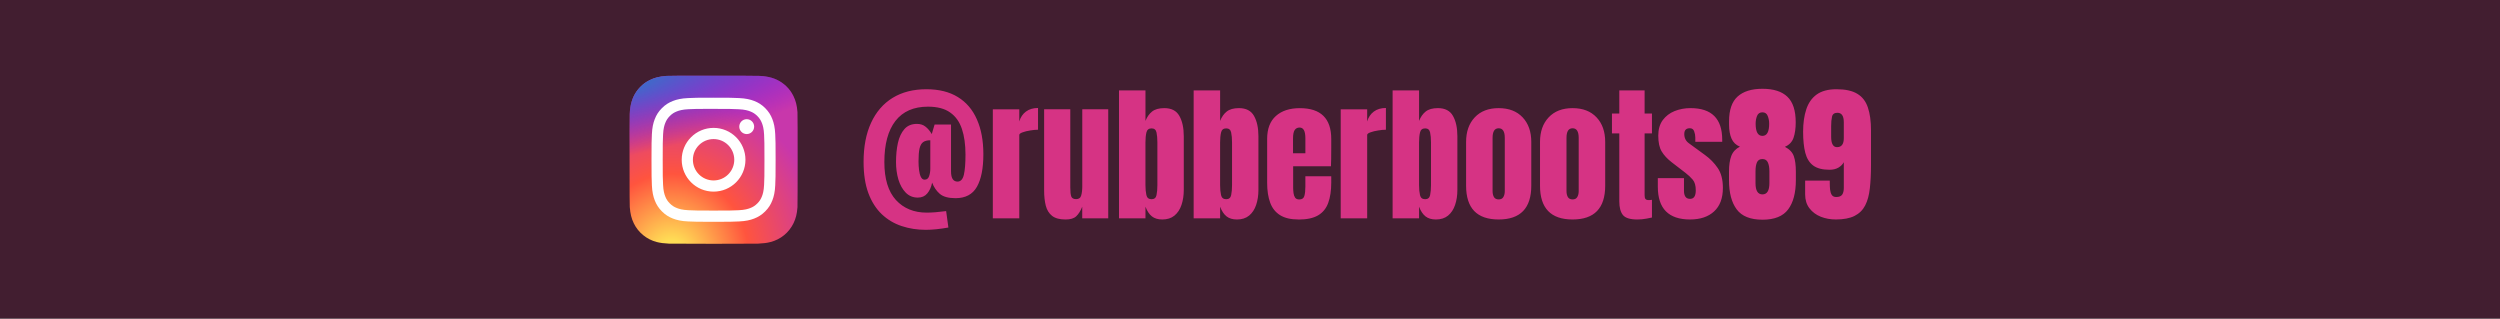 <?xml version="1.0" encoding="UTF-8" standalone="no"?>
<!-- Created with Inkscape (http://www.inkscape.org/) -->

<svg
   width="142.195mm"
   height="18.123mm"
   viewBox="0 0 142.195 18.123"
   version="1.1"
   id="svg1"
   sodipodi:docname="insta.svg"
   inkscape:version="1.3.2 (091e20ef0f, 2023-11-25)"
   xmlns:inkscape="http://www.inkscape.org/namespaces/inkscape"
   xmlns:sodipodi="http://sodipodi.sourceforge.net/DTD/sodipodi-0.dtd"
   xmlns:xlink="http://www.w3.org/1999/xlink"
   xmlns="http://www.w3.org/2000/svg"
   xmlns:svg="http://www.w3.org/2000/svg">
  <rect x="0" y="0" width="142.195" height="18.123" fill="#333333" stroke="none"/>
  <sodipodi:namedview
     id="namedview1"
     pagecolor="#ffffff"
     bordercolor="#000000"
     borderopacity="0.25"
     inkscape:showpageshadow="2"
     inkscape:pageopacity="0.0"
     inkscape:pagecheckerboard="0"
     inkscape:deskcolor="#d1d1d1"
     inkscape:document-units="mm"
     inkscape:zoom="2.7929179"
     inkscape:cx="268.71538"
     inkscape:cy="34.193629"
     inkscape:window-width="2560"
     inkscape:window-height="1371"
     inkscape:window-x="0"
     inkscape:window-y="0"
     inkscape:window-maximized="1"
     inkscape:current-layer="svg1" />
  <defs
     id="defs1">
    <radialGradient
       id="d"
       cx="147.694"
       cy="473.455"
       r="65"
       xlink:href="#b"
       gradientUnits="userSpaceOnUse"
       gradientTransform="matrix(0.015,0.074,-0.306,0.061,211.654,17.883)"
       fx="147.694"
       fy="473.455" />
    <linearGradient
       id="b">
      <stop
         offset="0"
         stop-color="#3771c8"
         id="stop1" />
      <stop
         stop-color="#3771c8"
         offset=".128"
         id="stop2" />
      <stop
         offset="1"
         stop-color="#60f"
         stop-opacity="0"
         id="stop3" />
    </linearGradient>
    <radialGradient
       id="c"
       cx="158.429"
       cy="578.088"
       r="65"
       xlink:href="#a"
       gradientUnits="userSpaceOnUse"
       gradientTransform="matrix(0,-0.169,0.157,0,-16.966,95.732)"
       fx="158.429"
       fy="578.088" />
    <linearGradient
       id="a">
      <stop
         offset="0"
         stop-color="#fd5"
         id="stop4" />
      <stop
         offset=".1"
         stop-color="#fd5"
         id="stop5" />
      <stop
         offset=".5"
         stop-color="#ff543e"
         id="stop6" />
      <stop
         offset="1"
         stop-color="#c837ab"
         id="stop7" />
    </linearGradient>
  </defs>
  <g
     id="layer1"
     transform="translate(-33.902,-47.505)">
    <a
       id="a11"
       xlink:href="https://www.instagram.com/rubberboots89">
      <g
         id="g9">
        <rect
           style="opacity:0.6;fill:#4d1230;fill-opacity:1;stroke:none;stroke-width:0.253;stroke-dasharray:none"
           id="rect9"
           width="142.195"
           height="18.123"
           x="33.902"
           y="47.505" />
        <g
           id="g6"
           transform="translate(-1.632,-5.977)">
          <g
             id="g3"
             transform="matrix(0.862,0,0,0.862,10.116,8.656)">
            <path
               fill="url(#c)"
               d="m 76.575,56.999 c -2.316,0 -2.993,0.002 -3.124,0.013 -0.475,0.04 -0.771,0.114 -1.093,0.275 -0.248,0.123 -0.444,0.266 -0.637,0.466 -0.352,0.365 -0.565,0.815 -0.642,1.349 -0.038,0.259 -0.048,0.312 -0.051,1.637 -8.38e-4,0.442 0,1.023 0,1.802 0,2.314 0.003,2.99 0.014,3.122 0.038,0.462 0.111,0.753 0.264,1.072 0.293,0.609 0.854,1.066 1.514,1.237 0.229,0.059 0.481,0.091 0.805,0.107 0.137,0.006 1.537,0.01 2.938,0.01 1.401,0 2.802,-0.002 2.936,-0.009 0.375,-0.018 0.593,-0.047 0.834,-0.109 0.665,-0.171 1.215,-0.622 1.514,-1.24 0.151,-0.311 0.227,-0.613 0.261,-1.051 0.007,-0.096 0.011,-1.619 0.011,-3.14 0,-1.522 -0.003,-3.042 -0.011,-3.138 -0.035,-0.445 -0.111,-0.745 -0.267,-1.061 -0.128,-0.259 -0.269,-0.453 -0.475,-0.65 -0.367,-0.35 -0.816,-0.564 -1.35,-0.641 -0.259,-0.037 -0.311,-0.049 -1.636,-0.051 z"
               id="path7"
               style="fill:url(#c);stroke-width:0.085" />
            <path
               fill="url(#d)"
               d="m 76.575,56.999 c -2.316,0 -2.993,0.002 -3.124,0.013 -0.475,0.04 -0.771,0.114 -1.093,0.275 -0.248,0.123 -0.444,0.266 -0.637,0.466 -0.352,0.365 -0.565,0.815 -0.642,1.349 -0.038,0.259 -0.048,0.312 -0.051,1.637 -8.38e-4,0.442 0,1.023 0,1.802 0,2.314 0.003,2.99 0.014,3.122 0.038,0.462 0.111,0.753 0.264,1.072 0.293,0.609 0.854,1.066 1.514,1.237 0.229,0.059 0.481,0.091 0.805,0.107 0.137,0.006 1.537,0.01 2.938,0.01 1.401,0 2.802,-0.002 2.936,-0.009 0.375,-0.018 0.593,-0.047 0.834,-0.109 0.665,-0.171 1.215,-0.622 1.514,-1.24 0.151,-0.311 0.227,-0.613 0.261,-1.051 0.007,-0.096 0.011,-1.619 0.011,-3.14 0,-1.522 -0.003,-3.042 -0.011,-3.138 -0.035,-0.445 -0.111,-0.745 -0.267,-1.061 -0.128,-0.259 -0.269,-0.453 -0.475,-0.65 -0.367,-0.35 -0.816,-0.564 -1.35,-0.641 -0.259,-0.037 -0.311,-0.049 -1.636,-0.051 z"
               id="path8"
               style="fill:url(#d);stroke-width:0.085" />
            <path
               fill="#ffffff"
               d="m 76.572,58.449 c -1.112,0 -1.252,0.005 -1.689,0.025 -0.436,0.02 -0.734,0.089 -0.994,0.19 -0.269,0.105 -0.498,0.245 -0.725,0.472 -0.228,0.228 -0.368,0.456 -0.473,0.725 -0.102,0.26 -0.171,0.558 -0.19,0.994 -0.02,0.437 -0.025,0.576 -0.025,1.689 0,1.112 0.005,1.251 0.025,1.688 0.02,0.436 0.089,0.734 0.19,0.994 0.105,0.269 0.245,0.498 0.472,0.725 0.228,0.228 0.456,0.368 0.725,0.473 0.261,0.101 0.558,0.17 0.994,0.19 0.437,0.02 0.576,0.025 1.688,0.025 1.112,0 1.251,-0.005 1.688,-0.025 0.436,-0.02 0.734,-0.089 0.994,-0.19 0.269,-0.105 0.497,-0.245 0.725,-0.473 0.228,-0.228 0.368,-0.456 0.473,-0.725 0.101,-0.26 0.17,-0.558 0.19,-0.994 0.02,-0.437 0.025,-0.576 0.025,-1.688 0,-1.112 -0.005,-1.252 -0.025,-1.689 -0.02,-0.436 -0.09,-0.734 -0.19,-0.994 -0.105,-0.269 -0.245,-0.498 -0.473,-0.725 -0.228,-0.228 -0.456,-0.368 -0.725,-0.472 -0.261,-0.101 -0.559,-0.17 -0.995,-0.19 -0.437,-0.02 -0.576,-0.025 -1.688,-0.025 z m -0.367,0.738 c 0.109,-1.71e-4 0.231,0 0.367,0 1.093,0 1.223,0.004 1.655,0.024 0.399,0.018 0.616,0.085 0.76,0.141 0.191,0.074 0.327,0.163 0.471,0.306 0.143,0.143 0.232,0.28 0.306,0.471 0.056,0.144 0.123,0.361 0.141,0.76 0.02,0.432 0.024,0.561 0.024,1.654 0,1.093 -0.004,1.223 -0.024,1.654 -0.018,0.399 -0.085,0.616 -0.141,0.76 -0.074,0.191 -0.163,0.327 -0.306,0.47 -0.143,0.143 -0.279,0.232 -0.471,0.306 -0.144,0.056 -0.361,0.123 -0.76,0.141 -0.432,0.02 -0.561,0.024 -1.655,0.024 -1.093,0 -1.223,-0.004 -1.655,-0.024 -0.399,-0.018 -0.616,-0.085 -0.76,-0.141 -0.191,-0.074 -0.328,-0.163 -0.471,-0.306 -0.143,-0.143 -0.232,-0.279 -0.306,-0.471 -0.056,-0.144 -0.123,-0.361 -0.141,-0.76 -0.02,-0.432 -0.024,-0.561 -0.024,-1.655 0,-1.094 0.004,-1.223 0.024,-1.654 0.018,-0.399 0.085,-0.616 0.141,-0.76 0.074,-0.191 0.163,-0.328 0.306,-0.471 0.143,-0.143 0.28,-0.232 0.471,-0.306 0.144,-0.056 0.361,-0.123 0.76,-0.141 0.378,-0.017 0.524,-0.022 1.287,-0.023 z m 2.553,0.68 c -0.271,0 -0.491,0.22 -0.491,0.491 0,0.271 0.22,0.491 0.491,0.491 0.271,0 0.491,-0.22 0.491,-0.491 0,-0.271 -0.22,-0.491 -0.491,-0.491 z m -2.186,0.574 c -1.161,0 -2.103,0.942 -2.103,2.103 0,1.161 0.942,2.103 2.103,2.103 1.161,0 2.103,-0.941 2.103,-2.103 0,-1.161 -0.941,-2.103 -2.103,-2.103 z m 0,0.738 c 0.754,0 1.365,0.611 1.365,1.365 0,0.754 -0.611,1.365 -1.365,1.365 -0.754,0 -1.365,-0.611 -1.365,-1.365 0,-0.754 0.611,-1.365 1.365,-1.365 z"
               id="path9-6"
               style="stroke-width:0.085" />
          </g>
          <path
             style="-inkscape-font-specification:Anton;fill:#d63384;stroke-width:0.4"
             d="m 88.188,66.554 q -0.732,0 -1.373,-0.215 -0.637,-0.211 -1.124,-0.67 -0.488,-0.463 -0.765,-1.199 -0.273,-0.736 -0.273,-1.782 0,-1.298 0.426,-2.22 0.426,-0.926 1.224,-1.418 0.802,-0.492 1.922,-0.492 1.067,0 1.786,0.442 0.723,0.442 1.087,1.273 0.368,0.827 0.368,1.98 0,1.207 -0.368,1.856 -0.368,0.645 -1.215,0.645 -0.608,0 -0.897,-0.248 -0.289,-0.252 -0.434,-0.637 -0.074,0.376 -0.277,0.616 -0.198,0.236 -0.537,0.236 -0.409,0 -0.686,-0.281 -0.277,-0.285 -0.418,-0.744 -0.136,-0.463 -0.136,-0.996 0,-0.595 0.107,-1.087 0.112,-0.496 0.372,-0.79 0.26,-0.294 0.711,-0.294 0.298,0 0.492,0.161 0.198,0.157 0.351,0.418 l 0.161,-0.542 h 0.934 v 2.646 q 0,0.322 0.099,0.463 0.099,0.136 0.269,0.136 0.273,0 0.364,-0.393 0.091,-0.393 0.091,-1.145 0,-0.847 -0.203,-1.455 -0.203,-0.612 -0.67,-0.938 -0.463,-0.331 -1.261,-0.331 -1.22,0 -1.852,0.814 -0.628,0.814 -0.628,2.336 0,1.435 0.657,2.158 0.661,0.719 1.757,0.719 0.442,0 1.1,-0.087 l 0.128,0.934 Q 88.746,66.554 88.188,66.554 Z m -0.066,-2.853 q 0.19,0 0.256,-0.194 0.07,-0.198 0.07,-0.426 v -1.621 q -0.256,0 -0.405,0.103 -0.145,0.103 -0.207,0.364 -0.058,0.26 -0.058,0.736 0,0.244 0.029,0.484 0.029,0.24 0.103,0.397 0.079,0.157 0.211,0.157 z m 3.882,2.199 v -6.201 h 1.505 v 0.69 q 0.107,-0.36 0.38,-0.562 0.273,-0.203 0.686,-0.203 v 1.236 q -0.182,0 -0.434,0.041 -0.252,0.037 -0.442,0.107 -0.19,0.066 -0.19,0.149 v 4.742 z m 4.13,0.066 q -0.496,0 -0.761,-0.207 -0.26,-0.207 -0.356,-0.575 -0.095,-0.372 -0.095,-0.868 v -4.618 h 1.488 v 4.444 q 0,0.372 0.058,0.521 0.058,0.145 0.273,0.145 0.232,0 0.289,-0.207 0.062,-0.207 0.062,-0.533 v -4.37 h 1.476 v 6.201 H 97.089 V 65.239 q -0.141,0.356 -0.339,0.542 -0.194,0.186 -0.616,0.186 z m 5.507,0 q -0.364,0 -0.591,-0.178 -0.227,-0.182 -0.364,-0.55 v 0.661 h -1.505 v -7.276 h 1.505 v 1.736 q 0.136,-0.343 0.376,-0.533 0.244,-0.194 0.695,-0.194 0.608,0 0.856,0.442 0.252,0.442 0.252,1.158 v 3.051 q 0,0.475 -0.132,0.86 -0.128,0.38 -0.401,0.604 -0.269,0.219 -0.69,0.219 z m -0.612,-1.153 q 0.236,0 0.285,-0.232 0.05,-0.232 0.05,-0.571 v -2.423 q 0,-0.343 -0.05,-0.571 -0.05,-0.232 -0.281,-0.232 -0.24,0 -0.294,0.236 -0.054,0.232 -0.054,0.566 v 2.423 q 0,0.335 0.054,0.571 0.054,0.232 0.289,0.232 z m 4.858,1.153 q -0.364,0 -0.591,-0.178 -0.227,-0.182 -0.364,-0.55 v 0.661 h -1.505 v -7.276 h 1.505 v 1.736 q 0.136,-0.343 0.376,-0.533 0.244,-0.194 0.695,-0.194 0.608,0 0.856,0.442 0.252,0.442 0.252,1.158 v 3.051 q 0,0.475 -0.132,0.86 -0.128,0.38 -0.401,0.604 -0.269,0.219 -0.69,0.219 z m -0.612,-1.153 q 0.236,0 0.285,-0.232 0.05,-0.232 0.05,-0.571 v -2.423 q 0,-0.343 -0.05,-0.571 -0.05,-0.232 -0.281,-0.232 -0.24,0 -0.294,0.236 -0.054,0.232 -0.054,0.566 v 2.423 q 0,0.335 0.054,0.571 0.054,0.232 0.289,0.232 z m 4.118,1.153 q -0.661,0 -1.054,-0.248 -0.393,-0.248 -0.562,-0.715 -0.17,-0.467 -0.17,-1.124 v -2.493 q 0,-0.864 0.496,-1.306 0.496,-0.446 1.364,-0.446 1.786,0 1.786,1.753 v 0.451 q 0,0.819 -0.017,1.1 h -2.15 v 1.199 q 0,0.165 0.021,0.327 0.021,0.157 0.091,0.26 0.074,0.103 0.236,0.103 0.232,0 0.289,-0.198 0.058,-0.203 0.058,-0.525 v -0.595 h 1.472 v 0.351 q 0,0.695 -0.174,1.166 -0.17,0.467 -0.579,0.707 -0.405,0.236 -1.108,0.236 z m -0.314,-3.766 h 0.703 v -0.835 q 0,-0.335 -0.083,-0.48 -0.083,-0.149 -0.248,-0.149 -0.178,0 -0.277,0.141 -0.095,0.141 -0.095,0.488 z m 2.712,3.7 v -6.201 h 1.505 v 0.69 q 0.107,-0.36 0.38,-0.562 0.273,-0.203 0.686,-0.203 v 1.236 q -0.182,0 -0.434,0.041 -0.252,0.037 -0.442,0.107 -0.19,0.066 -0.19,0.149 v 4.742 z m 5.412,0.066 q -0.364,0 -0.591,-0.178 -0.227,-0.182 -0.364,-0.55 v 0.661 h -1.505 v -7.276 h 1.505 v 1.736 q 0.136,-0.343 0.376,-0.533 0.244,-0.194 0.695,-0.194 0.608,0 0.856,0.442 0.252,0.442 0.252,1.158 v 3.051 q 0,0.475 -0.132,0.86 -0.128,0.38 -0.401,0.604 -0.269,0.219 -0.69,0.219 z m -0.612,-1.153 q 0.236,0 0.285,-0.232 0.05,-0.232 0.05,-0.571 v -2.423 q 0,-0.343 -0.05,-0.571 -0.05,-0.232 -0.281,-0.232 -0.24,0 -0.294,0.236 -0.054,0.232 -0.054,0.566 v 2.423 q 0,0.335 0.054,0.571 0.054,0.232 0.289,0.232 z m 4.184,1.153 q -1.852,0 -1.852,-1.922 v -2.489 q 0,-0.876 0.492,-1.397 0.492,-0.525 1.36,-0.525 0.872,0 1.364,0.525 0.492,0.521 0.492,1.397 v 2.489 q 0,1.922 -1.856,1.922 z m 0,-1.141 q 0.186,0 0.265,-0.132 0.083,-0.136 0.083,-0.343 v -3.03 q 0,-0.542 -0.347,-0.542 -0.347,0 -0.347,0.542 v 3.03 q 0,0.207 0.079,0.343 0.083,0.132 0.269,0.132 z m 4.204,1.141 q -1.852,0 -1.852,-1.922 v -2.489 q 0,-0.876 0.492,-1.397 0.492,-0.525 1.36,-0.525 0.872,0 1.364,0.525 0.492,0.521 0.492,1.397 v 2.489 q 0,1.922 -1.856,1.922 z m 0,-1.141 q 0.186,0 0.265,-0.132 0.083,-0.136 0.083,-0.343 v -3.03 q 0,-0.542 -0.347,-0.542 -0.347,0 -0.347,0.542 v 3.03 q 0,0.207 0.079,0.343 0.083,0.132 0.269,0.132 z m 3.675,1.141 q -0.599,0 -0.81,-0.252 -0.207,-0.256 -0.207,-0.781 v -3.865 h -0.418 v -1.129 h 0.418 v -1.315 h 1.439 v 1.315 h 0.418 v 1.129 h -0.418 v 3.518 q 0,0.153 0.05,0.215 0.05,0.062 0.19,0.062 0.099,0 0.178,-0.017 v 1.009 q -0.05,0.017 -0.31,0.062 -0.26,0.05 -0.529,0.05 z m 3.01,0 q -1.836,0 -1.836,-1.86 v -0.492 h 1.488 v 0.728 q 0,0.211 0.083,0.331 0.083,0.12 0.265,0.12 0.322,0 0.322,-0.484 0,-0.405 -0.17,-0.604 -0.17,-0.203 -0.413,-0.389 l -0.79,-0.608 q -0.372,-0.289 -0.566,-0.612 -0.194,-0.322 -0.194,-0.897 0,-0.533 0.252,-0.881 0.256,-0.347 0.674,-0.517 0.422,-0.169 0.909,-0.169 1.802,0 1.802,1.798 v 0.116 h -1.53 v -0.236 q 0,-0.186 -0.066,-0.36 -0.062,-0.174 -0.248,-0.174 -0.314,0 -0.314,0.331 0,0.335 0.265,0.525 l 0.918,0.67 q 0.43,0.31 0.719,0.736 0.294,0.426 0.294,1.133 0,0.876 -0.5,1.335 -0.496,0.459 -1.364,0.459 z m 4.113,0.012 q -1.025,0 -1.463,-0.587 -0.438,-0.587 -0.438,-1.662 v -0.484 q 0,-0.554 0.132,-0.897 0.132,-0.343 0.488,-0.525 -0.335,-0.136 -0.475,-0.455 -0.141,-0.322 -0.141,-0.798 v -0.19 q 0,-0.967 0.484,-1.406 0.488,-0.442 1.414,-0.442 0.951,0 1.422,0.455 0.471,0.451 0.471,1.451 0,0.525 -0.124,0.881 -0.124,0.356 -0.492,0.513 0.393,0.203 0.508,0.533 0.116,0.327 0.116,0.881 v 0.484 q 0,1.075 -0.438,1.662 -0.438,0.587 -1.463,0.587 z m 0,-4.767 q 0.384,0 0.384,-0.695 0,-0.232 -0.083,-0.438 -0.079,-0.207 -0.302,-0.207 -0.223,0 -0.306,0.207 -0.079,0.207 -0.079,0.438 0,0.695 0.384,0.695 z m 0,3.328 q 0.397,0 0.397,-0.641 v -0.666 q 0,-0.331 -0.091,-0.517 -0.087,-0.186 -0.306,-0.186 -0.227,0 -0.31,0.186 -0.083,0.186 -0.083,0.517 v 0.666 q 0,0.641 0.393,0.641 z m 4.171,1.426 q -0.459,0 -0.856,-0.157 -0.397,-0.161 -0.641,-0.48 -0.244,-0.318 -0.244,-0.79 v -0.785 h 1.401 v 0.149 q 0,0.182 0.017,0.364 0.021,0.182 0.095,0.302 0.079,0.12 0.252,0.12 0.244,0 0.339,-0.132 0.095,-0.136 0.095,-0.389 v -1.459 q -0.103,0.19 -0.31,0.31 -0.207,0.12 -0.504,0.12 -0.599,0 -0.926,-0.24 -0.327,-0.244 -0.451,-0.723 -0.124,-0.48 -0.124,-1.199 0,-0.728 0.178,-1.269 0.178,-0.546 0.591,-0.847 0.418,-0.302 1.129,-0.302 0.761,0 1.186,0.26 0.426,0.256 0.599,0.777 0.178,0.517 0.178,1.298 v 1.968 q 0,0.757 -0.066,1.335 -0.062,0.579 -0.265,0.972 -0.203,0.393 -0.604,0.595 -0.401,0.203 -1.071,0.203 z m 0.074,-4.113 q 0.384,0 0.384,-0.517 v -0.901 q 0,-0.537 -0.364,-0.537 -0.256,0 -0.306,0.219 -0.05,0.215 -0.05,0.554 v 0.587 q 0,0.595 0.335,0.595 z"
             id="text3"
             aria-label="@rubberboots89" />
        </g>
      </g>
    </a>
  </g>
</svg>
